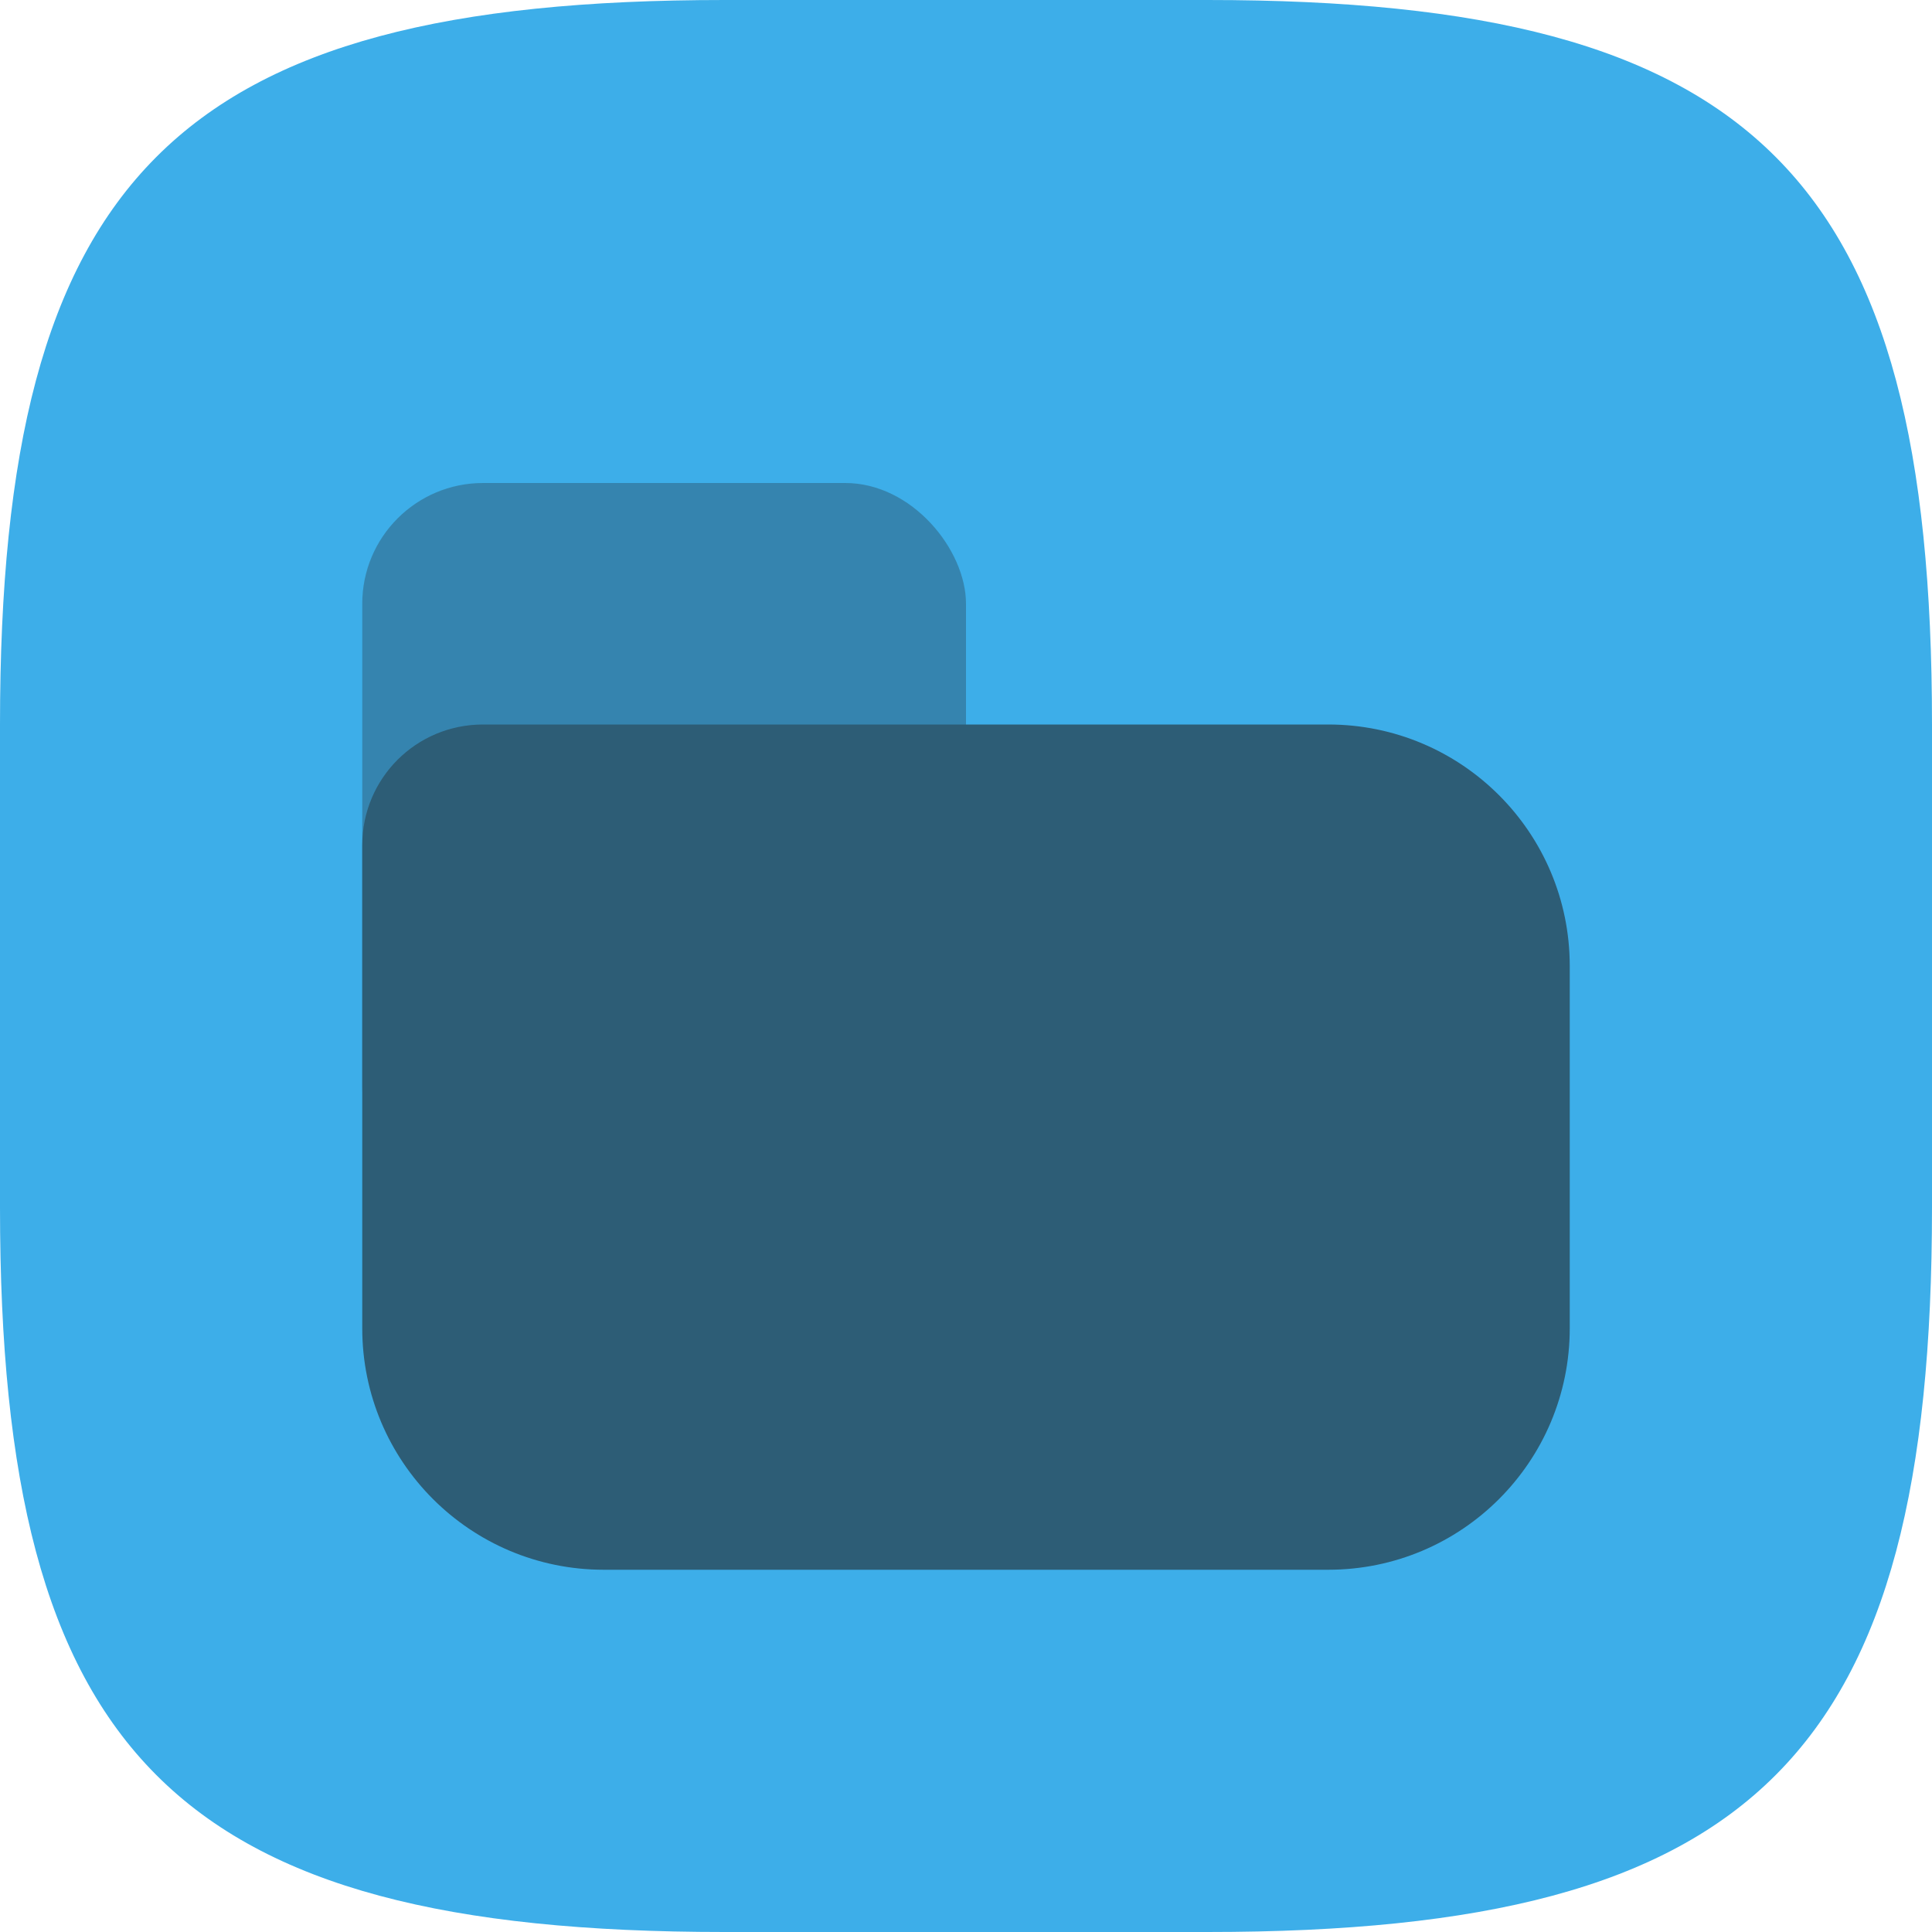 <?xml version="1.0" encoding="UTF-8" standalone="no"?>
<!-- Created with Inkscape (http://www.inkscape.org/) -->

<svg
   width="16"
   height="16"
   viewBox="0 0 16 16"
   version="1.1"
   id="svg5"
   inkscape:version="1.2.2 (1:1.2.2+202305151914+b0a8486541)"
   sodipodi:docname="system-file-manager.svg"
   xmlns:inkscape="http://www.inkscape.org/namespaces/inkscape"
   xmlns:sodipodi="http://sodipodi.sourceforge.net/DTD/sodipodi-0.dtd"
   xmlns="http://www.w3.org/2000/svg"
   xmlns:svg="http://www.w3.org/2000/svg">
  <sodipodi:namedview
     id="namedview7"
     pagecolor="#ffffff"
     bordercolor="#000000"
     borderopacity="0.25"
     inkscape:showpageshadow="2"
     inkscape:pageopacity="0.0"
     inkscape:pagecheckerboard="0"
     inkscape:deskcolor="#d1d1d1"
     inkscape:document-units="px"
     showgrid="false"
     inkscape:zoom="51.125"
     inkscape:cx="7.2469438"
     inkscape:cy="8"
     inkscape:window-width="1920"
     inkscape:window-height="1008"
     inkscape:window-x="0"
     inkscape:window-y="0"
     inkscape:window-maximized="1"
     inkscape:current-layer="svg5" />
  <defs
     id="defs2">
    <style
       id="current-color-scheme"
       type="text/css">
         .ColorScheme-Text { color:#232629; }
         .ColorScheme-Highlight { color:#3daee9; }
     </style>
  </defs>
  <path
     id="path530"
     style="fill:currentColor;fill-opacity:1;stroke-width:0.5;stroke-linecap:round;stroke-linejoin:round"
     d="M 6,0 C 1.449,0 0,1.47 0,6 v 4 c 0,4.53 1.449,6 6,6 h 4 c 4.551,0 6,-1.47 6,-6 V 6 C 16,1.47 14.551,0 10,0 Z"
     class="ColorScheme-Highlight" />
  <g
     id="g297"
     class="ColorScheme-Text"
     style="opacity:0.6;fill:currentColor">
    <rect
       style="opacity:0.5;stroke-width:1;stroke-linecap:round;stroke-linejoin:round"
       id="rect954"
       width="5"
       height="6"
       x="3"
       y="4"
       ry="1" />
    <path
       id="rect346"
       style="stroke-width:1;stroke-linecap:round;stroke-linejoin:round"
       d="m 4,6 c -0.554,0 -1,0.446 -1,1 V 11 c 0,1.105 0.895,2 2,2 h 6 c 1.105,0 2,-0.895 2,-2 V 8 c 0,-1.105 -0.895,-2 -2,-2 z"
       sodipodi:nodetypes="sssssssss" />
  </g>
</svg>
